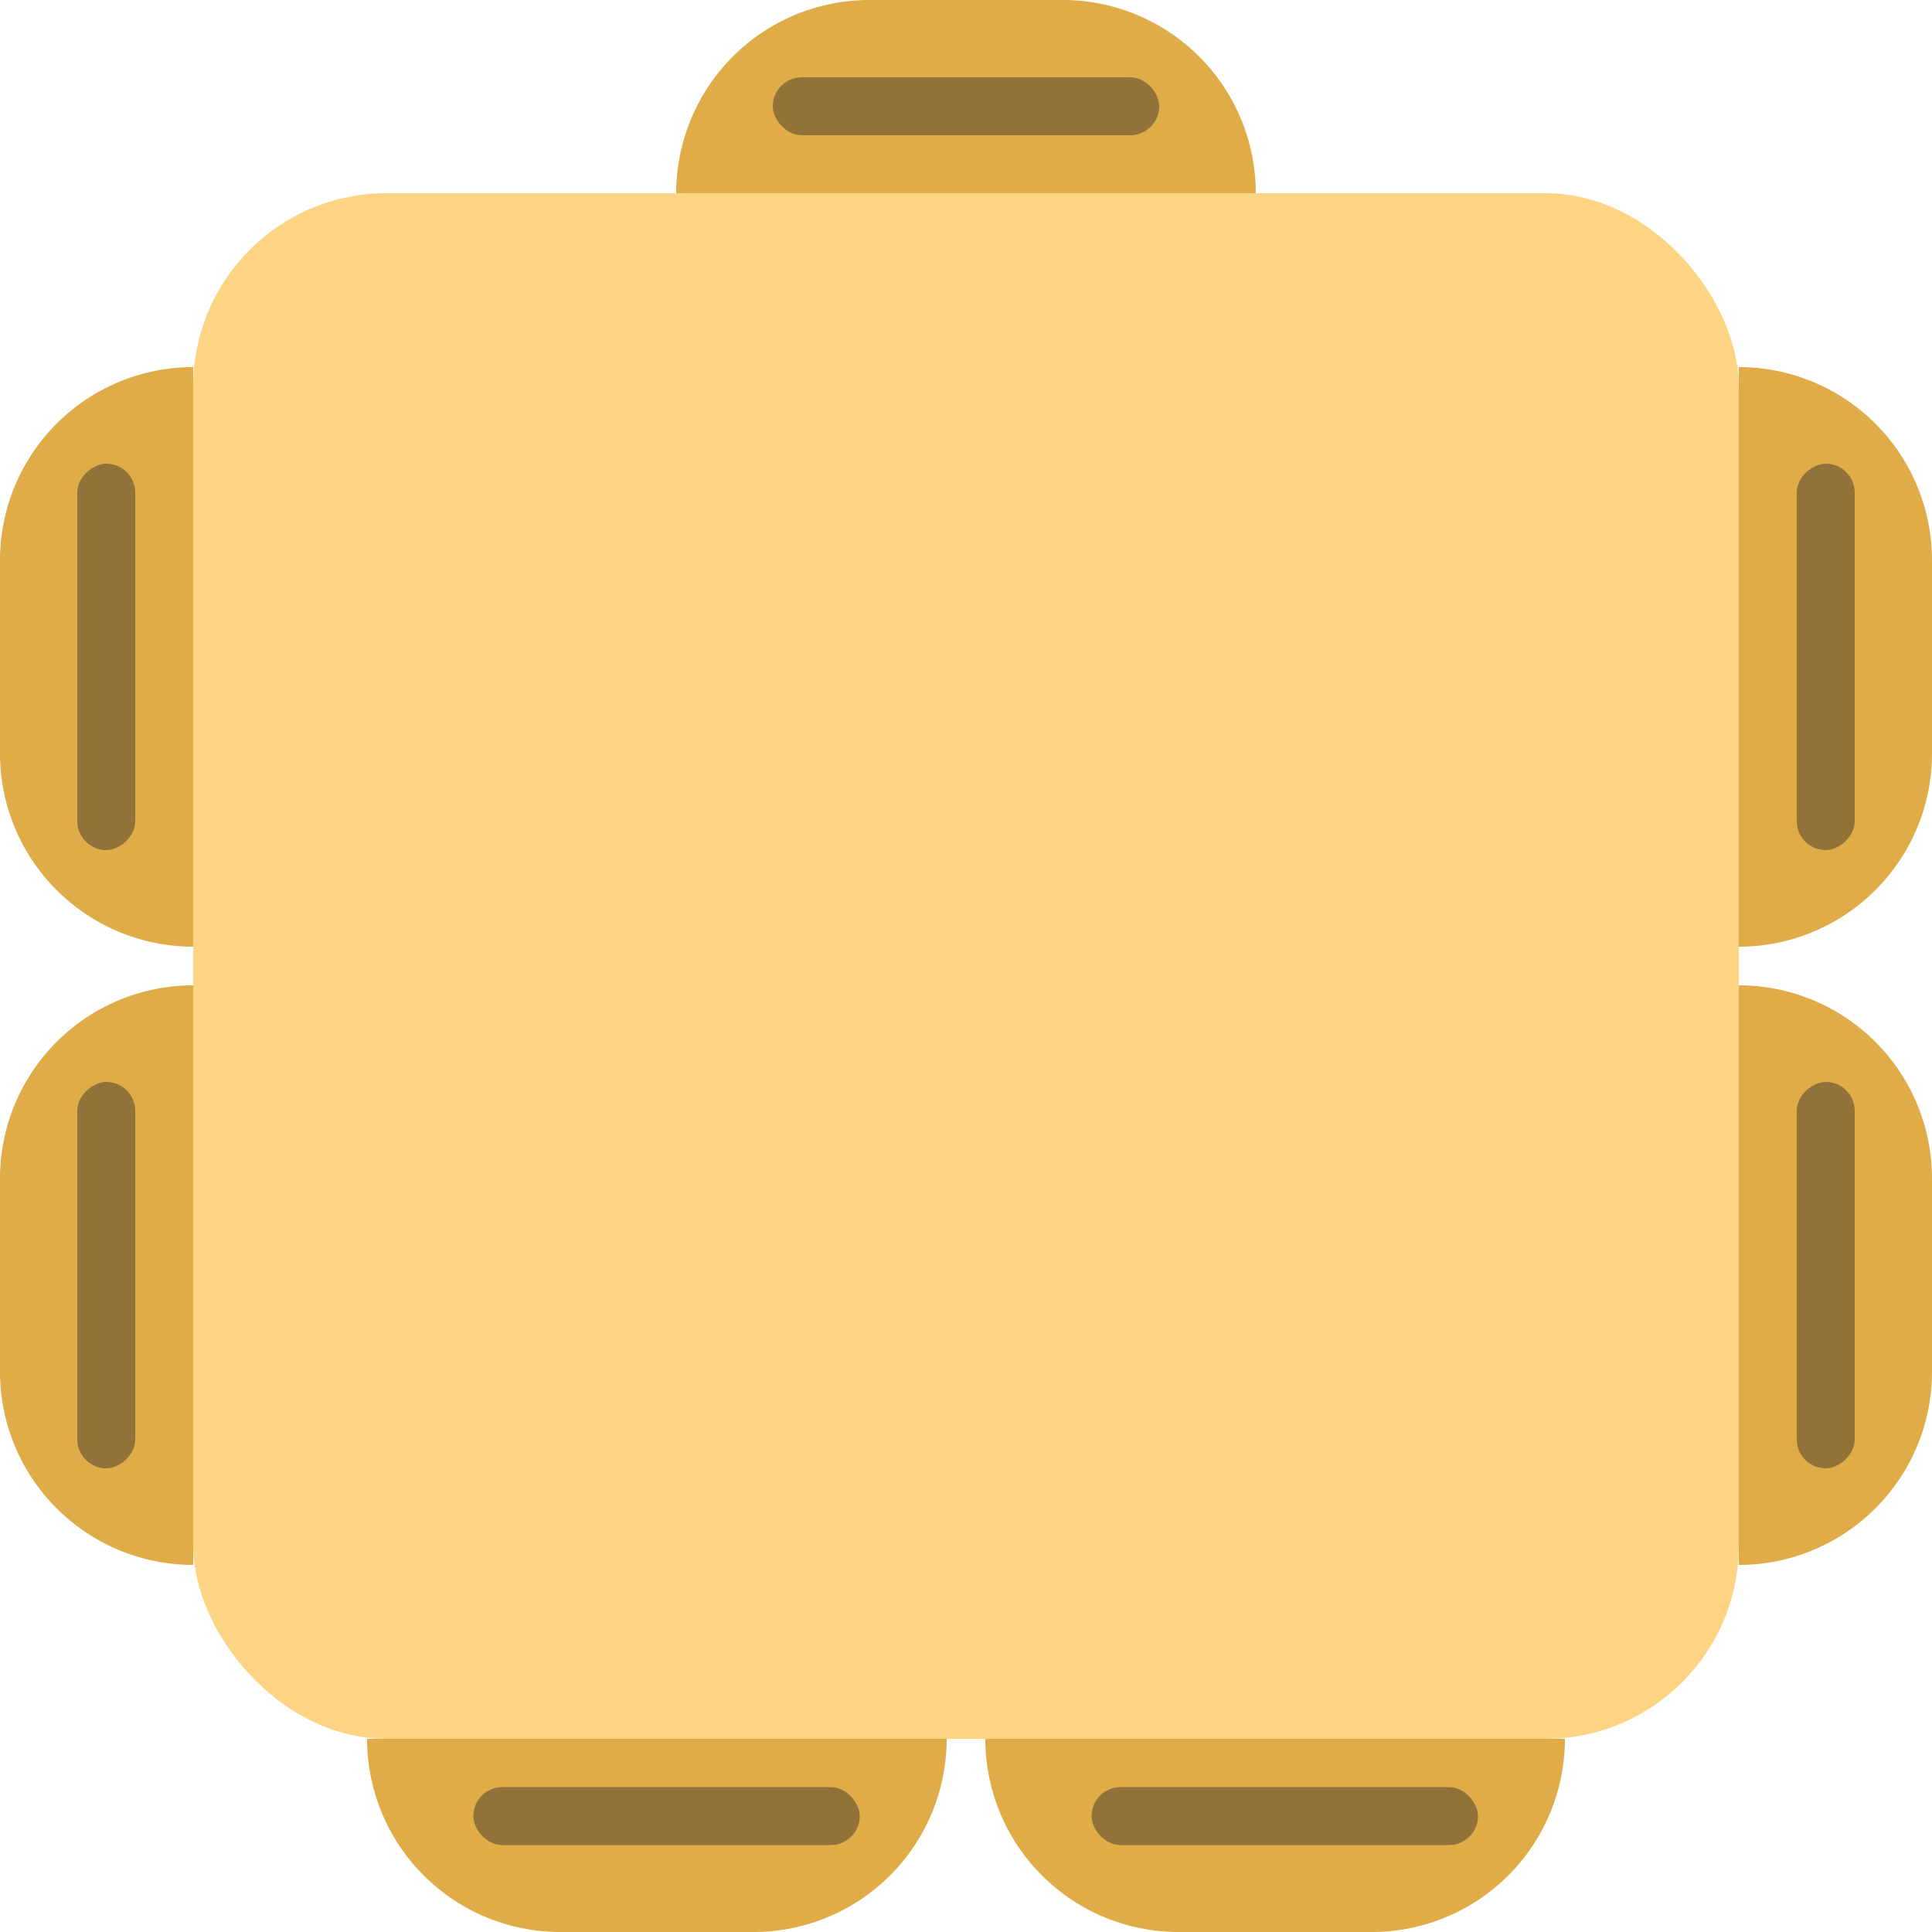 <svg xmlns="http://www.w3.org/2000/svg" width="100" height="100" viewBox="0 0 100 100">
  <g id="square_yellow_7" transform="translate(-818 -1956)">
    <rect id="Rectangle_1" data-name="Rectangle 1" width="80" height="80" rx="10" transform="translate(828 1966)" fill="#fcd484"/>
    <g id="Group_1223" data-name="Group 1223" transform="translate(672 1800)">
      <path id="Rectangle_5" data-name="Rectangle 5" d="M0,0H0A10,10,0,0,1,10,10V20A10,10,0,0,1,0,30H0a0,0,0,0,1,0,0V0A0,0,0,0,1,0,0Z" transform="translate(195 246) rotate(90)" fill="#dfac48"/>
      <path id="Rectangle_7" data-name="Rectangle 7" d="M0,0H0A10,10,0,0,1,10,10V20A10,10,0,0,1,0,30H0a0,0,0,0,1,0,0V0A0,0,0,0,1,0,0Z" transform="translate(227 246) rotate(90)" fill="#dfac48"/>
      <path id="Rectangle_4" data-name="Rectangle 4" d="M10,0h0a0,0,0,0,1,0,0V30a0,0,0,0,1,0,0h0A10,10,0,0,1,0,20V10A10,10,0,0,1,10,0Z" transform="translate(211 156) rotate(90)" fill="#dfac48"/>
    </g>
    <g id="Group_1224" data-name="Group 1224" transform="translate(1074 1810) rotate(90)">
      <path id="Rectangle_5-2" data-name="Rectangle 5" d="M0,0H0A10,10,0,0,1,10,10V20A10,10,0,0,1,0,30H0a0,0,0,0,1,0,0V0A0,0,0,0,1,0,0Z" transform="translate(195 246) rotate(90)" fill="#dfac48"/>
      <path id="Rectangle_7-2" data-name="Rectangle 7" d="M0,0H0A10,10,0,0,1,10,10V20A10,10,0,0,1,0,30H0a0,0,0,0,1,0,0V0A0,0,0,0,1,0,0Z" transform="translate(227 246) rotate(90)" fill="#dfac48"/>
      <path id="Rectangle_4-2" data-name="Rectangle 4" d="M10,0h0a0,0,0,0,1,0,0V30a0,0,0,0,1,0,0h0A10,10,0,0,1,0,20V10A10,10,0,0,1,10,0Z" transform="translate(195 156) rotate(90)" fill="#dfac48"/>
      <path id="Rectangle_6" data-name="Rectangle 6" d="M10,0h0a0,0,0,0,1,0,0V30a0,0,0,0,1,0,0h0A10,10,0,0,1,0,20V10A10,10,0,0,1,10,0Z" transform="translate(227 156) rotate(90)" fill="#dfac48"/>
    </g>
    <rect id="Rectangle_2061" data-name="Rectangle 2061" width="20" height="3" rx="1.5" transform="translate(858 1960)" fill="#917339"/>
    <rect id="Rectangle_2062" data-name="Rectangle 2062" width="20" height="3" rx="1.5" transform="translate(822 2000) rotate(-90)" fill="#917339"/>
    <rect id="Rectangle_2067" data-name="Rectangle 2067" width="20" height="3" rx="1.5" transform="translate(842.5 2048.5)" fill="#917339"/>
    <rect id="Rectangle_2063" data-name="Rectangle 2063" width="20" height="3" rx="1.5" transform="translate(822 2032) rotate(-90)" fill="#917339"/>
    <rect id="Rectangle_2066" data-name="Rectangle 2066" width="20" height="3" rx="1.5" transform="translate(874.5 2048.5)" fill="#917339"/>
    <rect id="Rectangle_2064" data-name="Rectangle 2064" width="20" height="3" rx="1.5" transform="translate(911 2000) rotate(-90)" fill="#917339"/>
    <rect id="Rectangle_2065" data-name="Rectangle 2065" width="20" height="3" rx="1.5" transform="translate(911 2032) rotate(-90)" fill="#917339"/>
  </g>
</svg>
